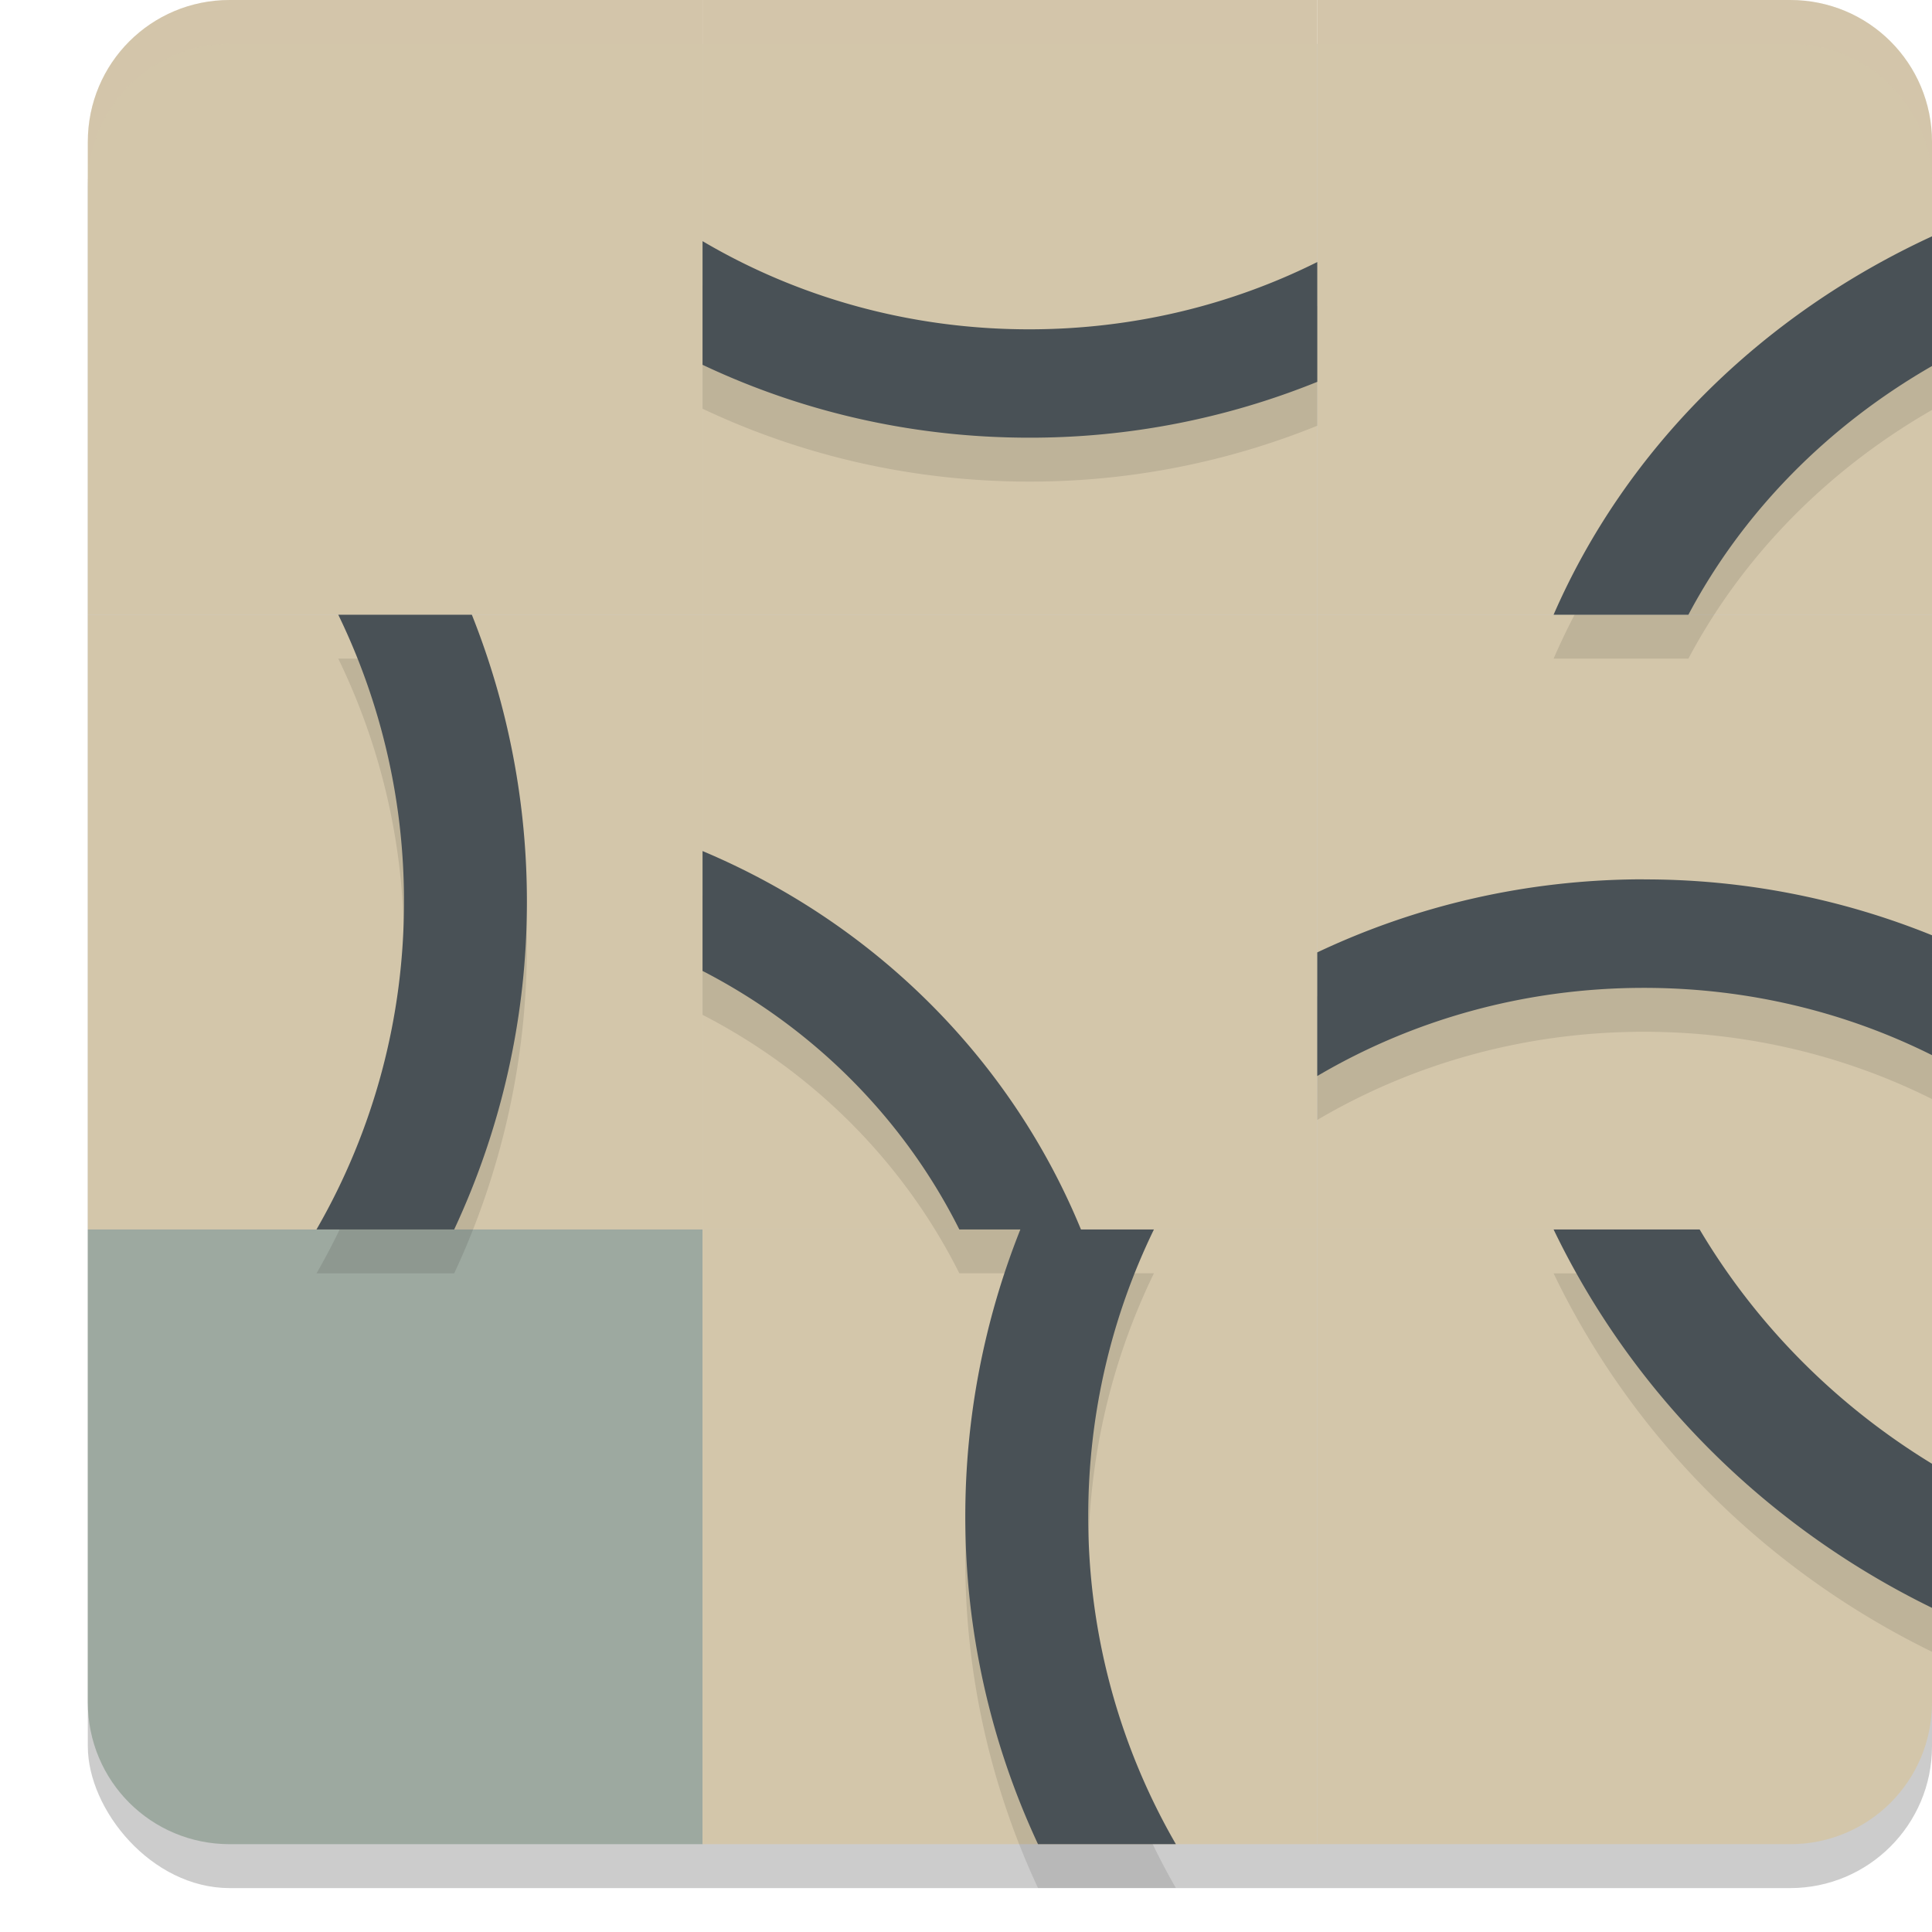 <svg xmlns="http://www.w3.org/2000/svg" width="22" height="22" version="1.1">
 <rect style="opacity:0.2" width="21" height="21" x="1" y=".5" rx="1.615" ry="1.615"/>
 <path style="fill:#d3c6aa" d="M 2.615,0 C 1.72,0 1,0.72 1,1.615 V 7 H 8 V 0 Z"/>
 <rect style="fill:#d3c6aa" width="7" height="7" x="8" y="0"/>
 <path style="fill:#d3c6aa" d="M 20.385,0 C 21.28,0 22,0.72 22,1.615 V 7 H 15 V 0 Z"/>
 <rect style="fill:#d3c6aa" width="7" height="7" x="8" y="7"/>
 <rect style="fill:#d3c6aa" width="7" height="7" x="1" y="7"/>
 <rect style="fill:#d3c6aa" width="7" height="7" x="15" y="7"/>
 <path style="fill:#9da9a0" d="M 2.615,21 C 1.72,21 1,20.28 1,19.385 V 14 h 7 v 7 z"/>
 <rect style="fill:#d3c6aa" width="7" height="7" x="8" y="-21" transform="scale(1,-1)"/>
 <path style="fill:#d3c6aa" d="M 20.385,21 C 21.28,21 22,20.28 22,19.385 V 14 h -7 v 7 z"/>
 <path style="opacity:0.1" d="M 22,3.191 A 8.989,8.244 0 0 0 17.691,7.5 h 1.535 A 7.534,6.909 0 0 1 22,4.668 Z M 8,3.246 V 4.654 C 9.12,5.184 10.382,5.484 11.719,5.484 A 8.707,8.707 0 0 0 15,4.848 V 3.484 C 14.022,3.972 12.906,4.25 11.719,4.25 10.351,4.25 9.077,3.881 8,3.246 Z M 3.852,7.5 A 7.454,7.454 0 0 1 4.6,10.766 7.444,7.444 0 0 1 3.604,14.5 H 5.172 A 8.81,8.81 0 0 0 6,10.766 8.814,8.814 0 0 0 5.373,7.5 Z M 8,10.191 v 1.365 c 1.271,0.655 2.294,1.686 2.924,2.943 h 0.695 c -0.414,1.039 -0.627,2.147 -0.627,3.266 -7.93e-4,1.29 0.282,2.565 0.828,3.734 h 1.57 c -0.656,-1.135 -1,-2.424 -0.998,-3.734 0,-1.173 0.269,-2.28 0.748,-3.266 H 12.309 C 11.515,12.567 9.965,11.018 8,10.191 Z m 10.719,0.322 c -1.336,0 -2.599,0.302 -3.719,0.832 v 1.408 c 1.077,-0.635 2.351,-1.004 3.719,-1.004 1.187,0 2.303,0.277 3.281,0.766 V 11.15 A 8.707,8.707 0 0 0 18.719,10.514 Z M 17.691,14.5 A 9.438,9.168 0 0 0 22,18.809 V 17.168 A 7.908,7.681 0 0 1 19.354,14.5 Z"/>
 <path style="fill:#495156" d="M 22,2.691 A 8.989,8.244 0 0 0 17.691,7 h 1.535 A 7.534,6.909 0 0 1 22,4.168 Z M 8,2.746 V 4.154 C 9.12,4.684 10.382,4.984 11.719,4.984 A 8.707,8.707 0 0 0 15,4.348 V 2.984 C 14.022,3.472 12.906,3.75 11.719,3.75 10.351,3.75 9.077,3.381 8,2.746 Z M 3.852,7 A 7.454,7.454 0 0 1 4.6,10.266 7.444,7.444 0 0 1 3.604,14 H 5.172 A 8.81,8.81 0 0 0 6,10.266 8.814,8.814 0 0 0 5.373,7 Z M 8,9.691 v 1.365 C 9.271,11.712 10.294,12.743 10.924,14 h 0.695 c -0.414,1.039 -0.627,2.147 -0.627,3.266 -7.93e-4,1.29 0.282,2.565 0.828,3.734 h 1.57 c -0.656,-1.135 -1,-2.424 -0.998,-3.734 0,-1.173 0.269,-2.28 0.748,-3.266 H 12.309 C 11.515,12.067 9.965,10.518 8,9.691 Z m 10.719,0.322 c -1.336,0 -2.599,0.302 -3.719,0.832 v 1.408 c 1.077,-0.635 2.351,-1.004 3.719,-1.004 1.187,0 2.303,0.277 3.281,0.766 V 10.65 A 8.707,8.707 0 0 0 18.719,10.014 Z M 17.691,14 A 9.438,9.168 0 0 0 22,18.309 V 16.668 A 7.908,7.681 0 0 1 19.354,14 Z"/>
 <path style="opacity:0.2;fill:#d3c6aa" d="M 2.615,0 C 1.72,0 1,0.72 1,1.615 v 0.5 C 1,1.22 1.72,0.5 2.615,0.5 H 20.385 C 21.28,0.5 22,1.22 22,2.115 v -0.5 C 22,0.72 21.28,0 20.385,0 Z"/>
</svg>
